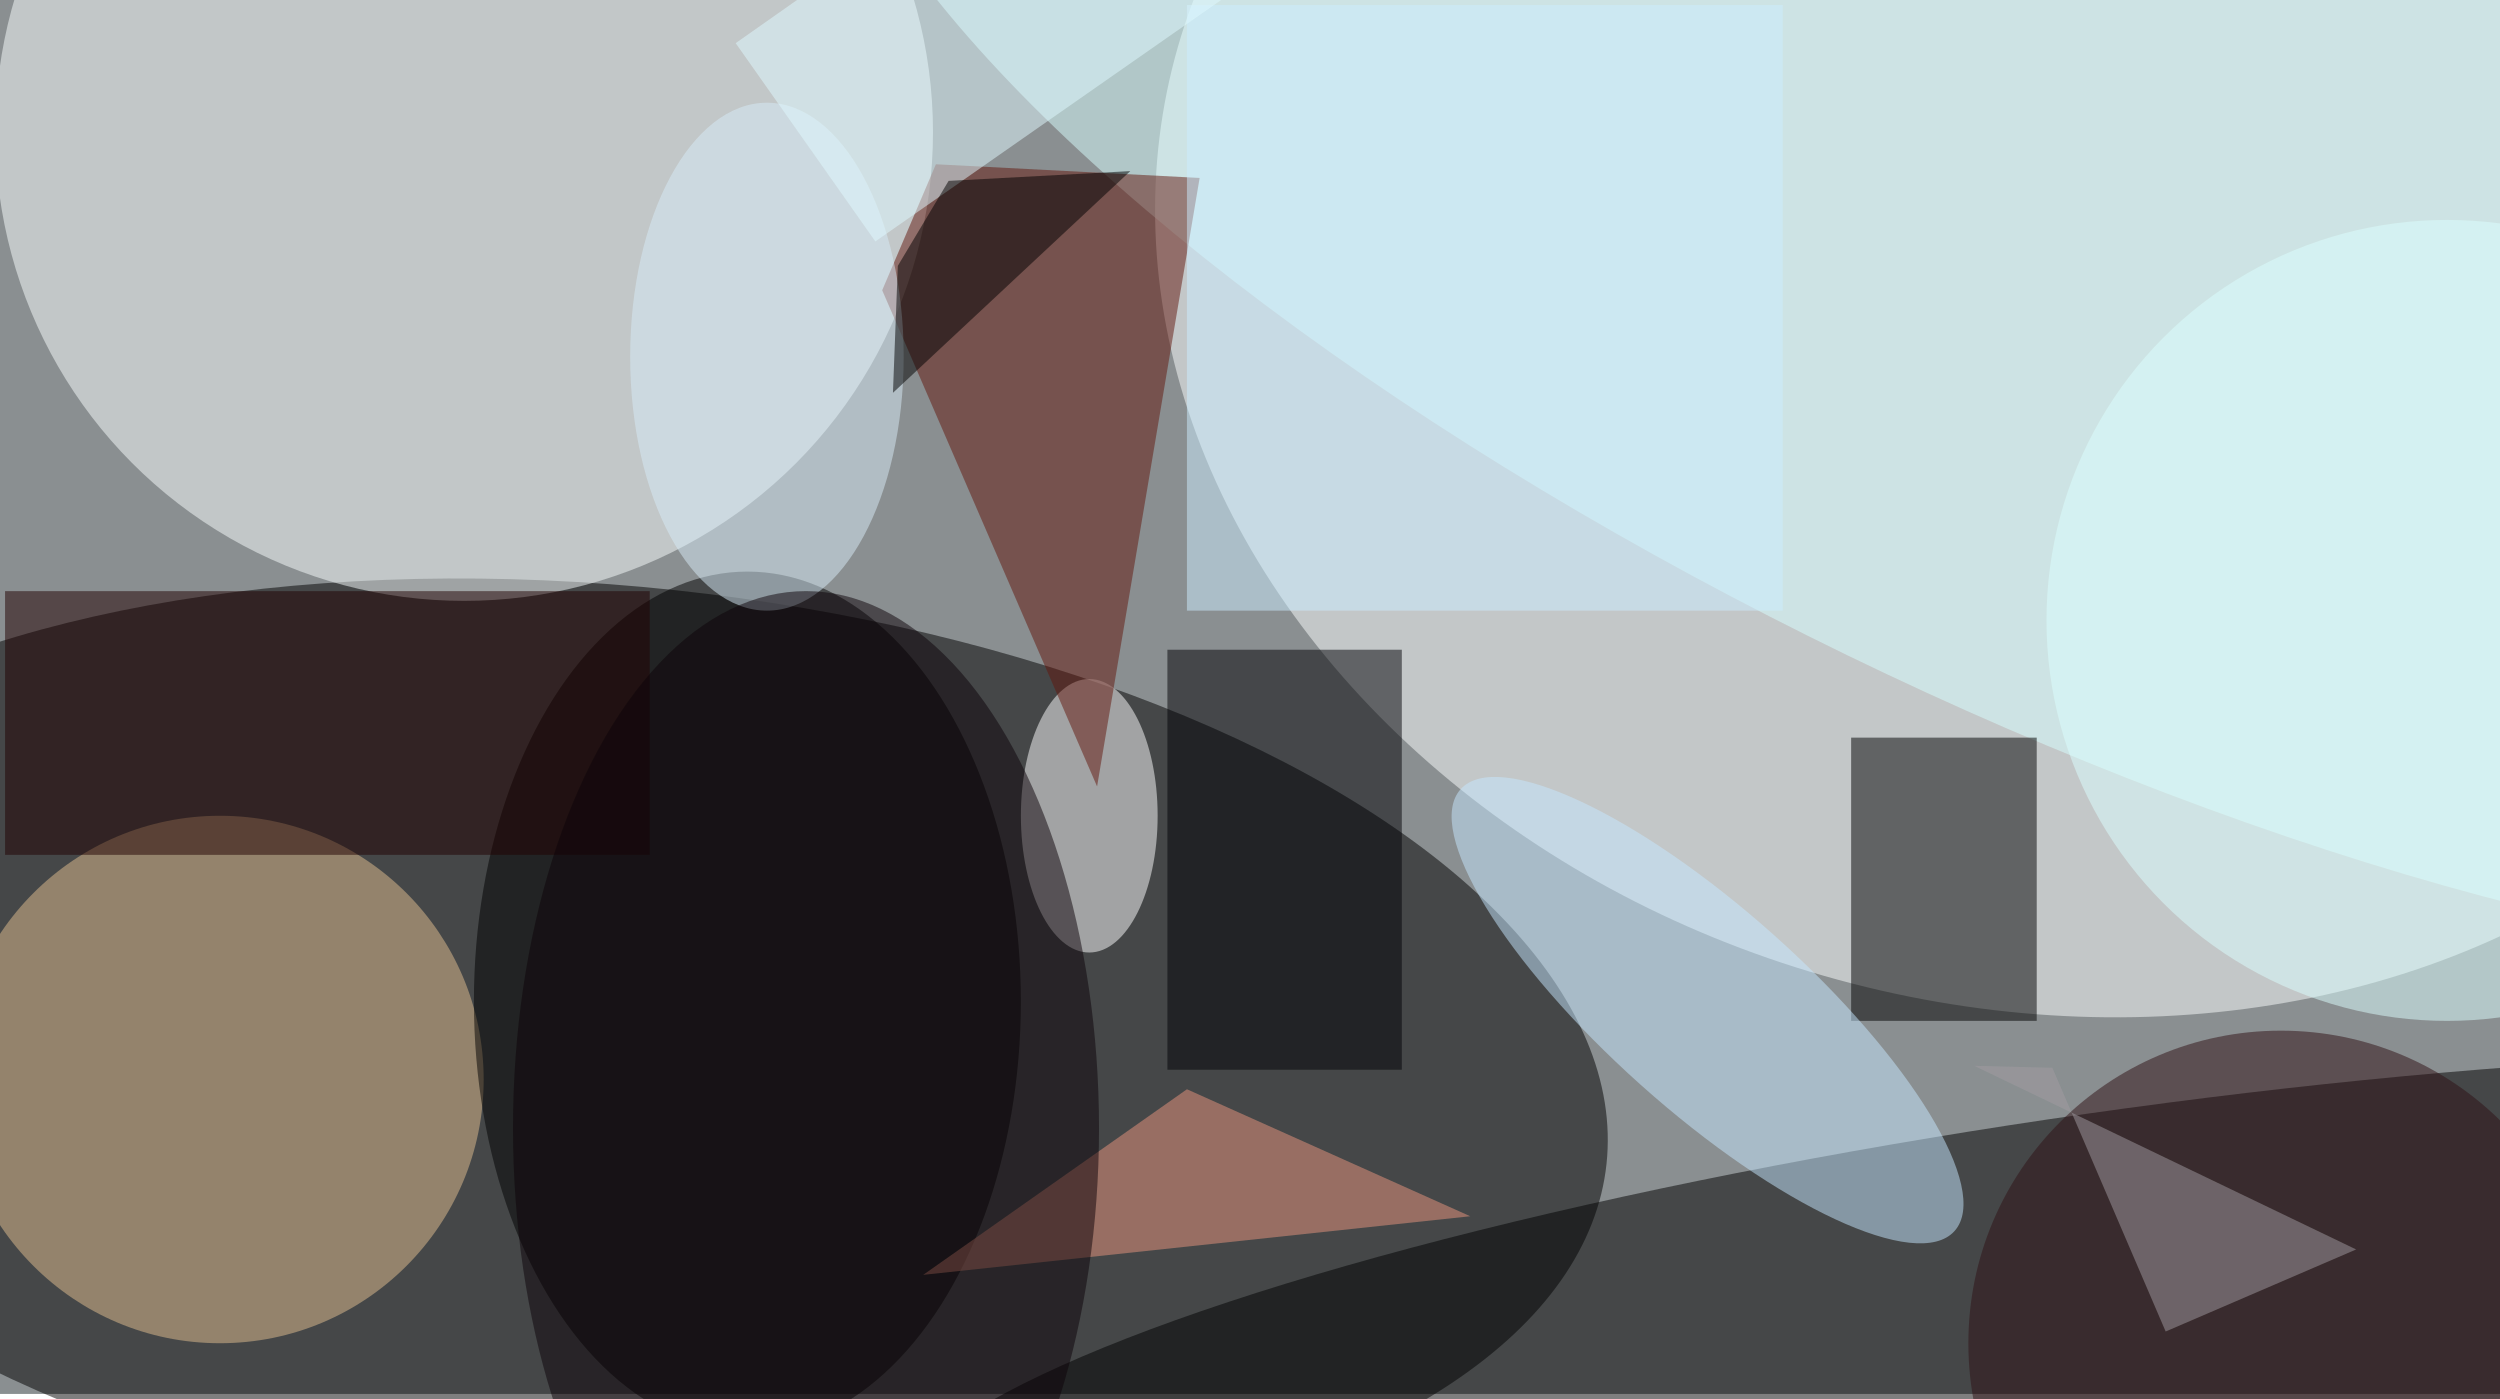<svg xmlns="http://www.w3.org/2000/svg" viewBox="0 0 495 277"><filter id="b"><feGaussianBlur stdDeviation="12" /></filter><path fill="#8a8f91" d="M0 0h495v276H0z"/><g filter="url(#b)" transform="translate(1 1) scale(1.934)" fill-opacity=".5"><ellipse rx="1" ry="1" transform="matrix(5.13 -48.005 100.555 10.746 63.4 107.9)"/><ellipse fill="#fdffff" rx="1" ry="1" transform="matrix(-20.205 70.281 -86.326 -24.818 206.4 29.1)"/><ellipse rx="1" ry="1" transform="matrix(-125.445 17.853 -3.203 -22.502 216.4 136)"/><ellipse fill="#fbffff" cx="47" cy="13" rx="48" ry="48"/><ellipse fill="#e4c090" cx="22" cy="110" rx="27" ry="27"/><ellipse cx="76" cy="102" rx="28" ry="44"/><ellipse fill="#d9ffff" rx="1" ry="1" transform="matrix(124.607 60.517 -20.287 41.77 208.9 24.8)"/><path d="M189 75h19v29h-19z"/><path fill="#000005" d="M119 66h24v43h-24z"/><ellipse fill="#fff" cx="111" cy="83" rx="7" ry="14"/><path fill="#62160c" d="M111.8 80l-22-50.8 5.5-12.9 27 1.4z"/><ellipse fill="#c7e8ff" rx="1" ry="1" transform="matrix(25.288 22.61 -6.839 7.649 174.3 102.9)"/><path fill="#cdefff" d="M121 0h61v62h-61z"/><ellipse fill="#dcffff" cx="250" cy="63" rx="41" ry="41"/><path fill="#200000" d="M0 60h66v27H0z"/><path fill="#ed967e" d="M121 111l29 13-56 6z"/><ellipse fill="#d8ecf9" cx="78" cy="36" rx="14" ry="26"/><ellipse fill="#0c0308" cx="82" cy="115" rx="30" ry="55"/><ellipse fill="#2e1114" cx="233" cy="137" rx="32" ry="32"/><path fill="#e1fbff" d="M114.9-24.3l14.3 20.5-40.1 28L74.8 3.9z"/><path d="M91.4 26.7l-.5 13L115.2 17l-18.6 1z"/><path fill="#a39ca2" d="M240.7 127.4l-19.5 8.4-11.6-27-8-.2z"/></g></svg>